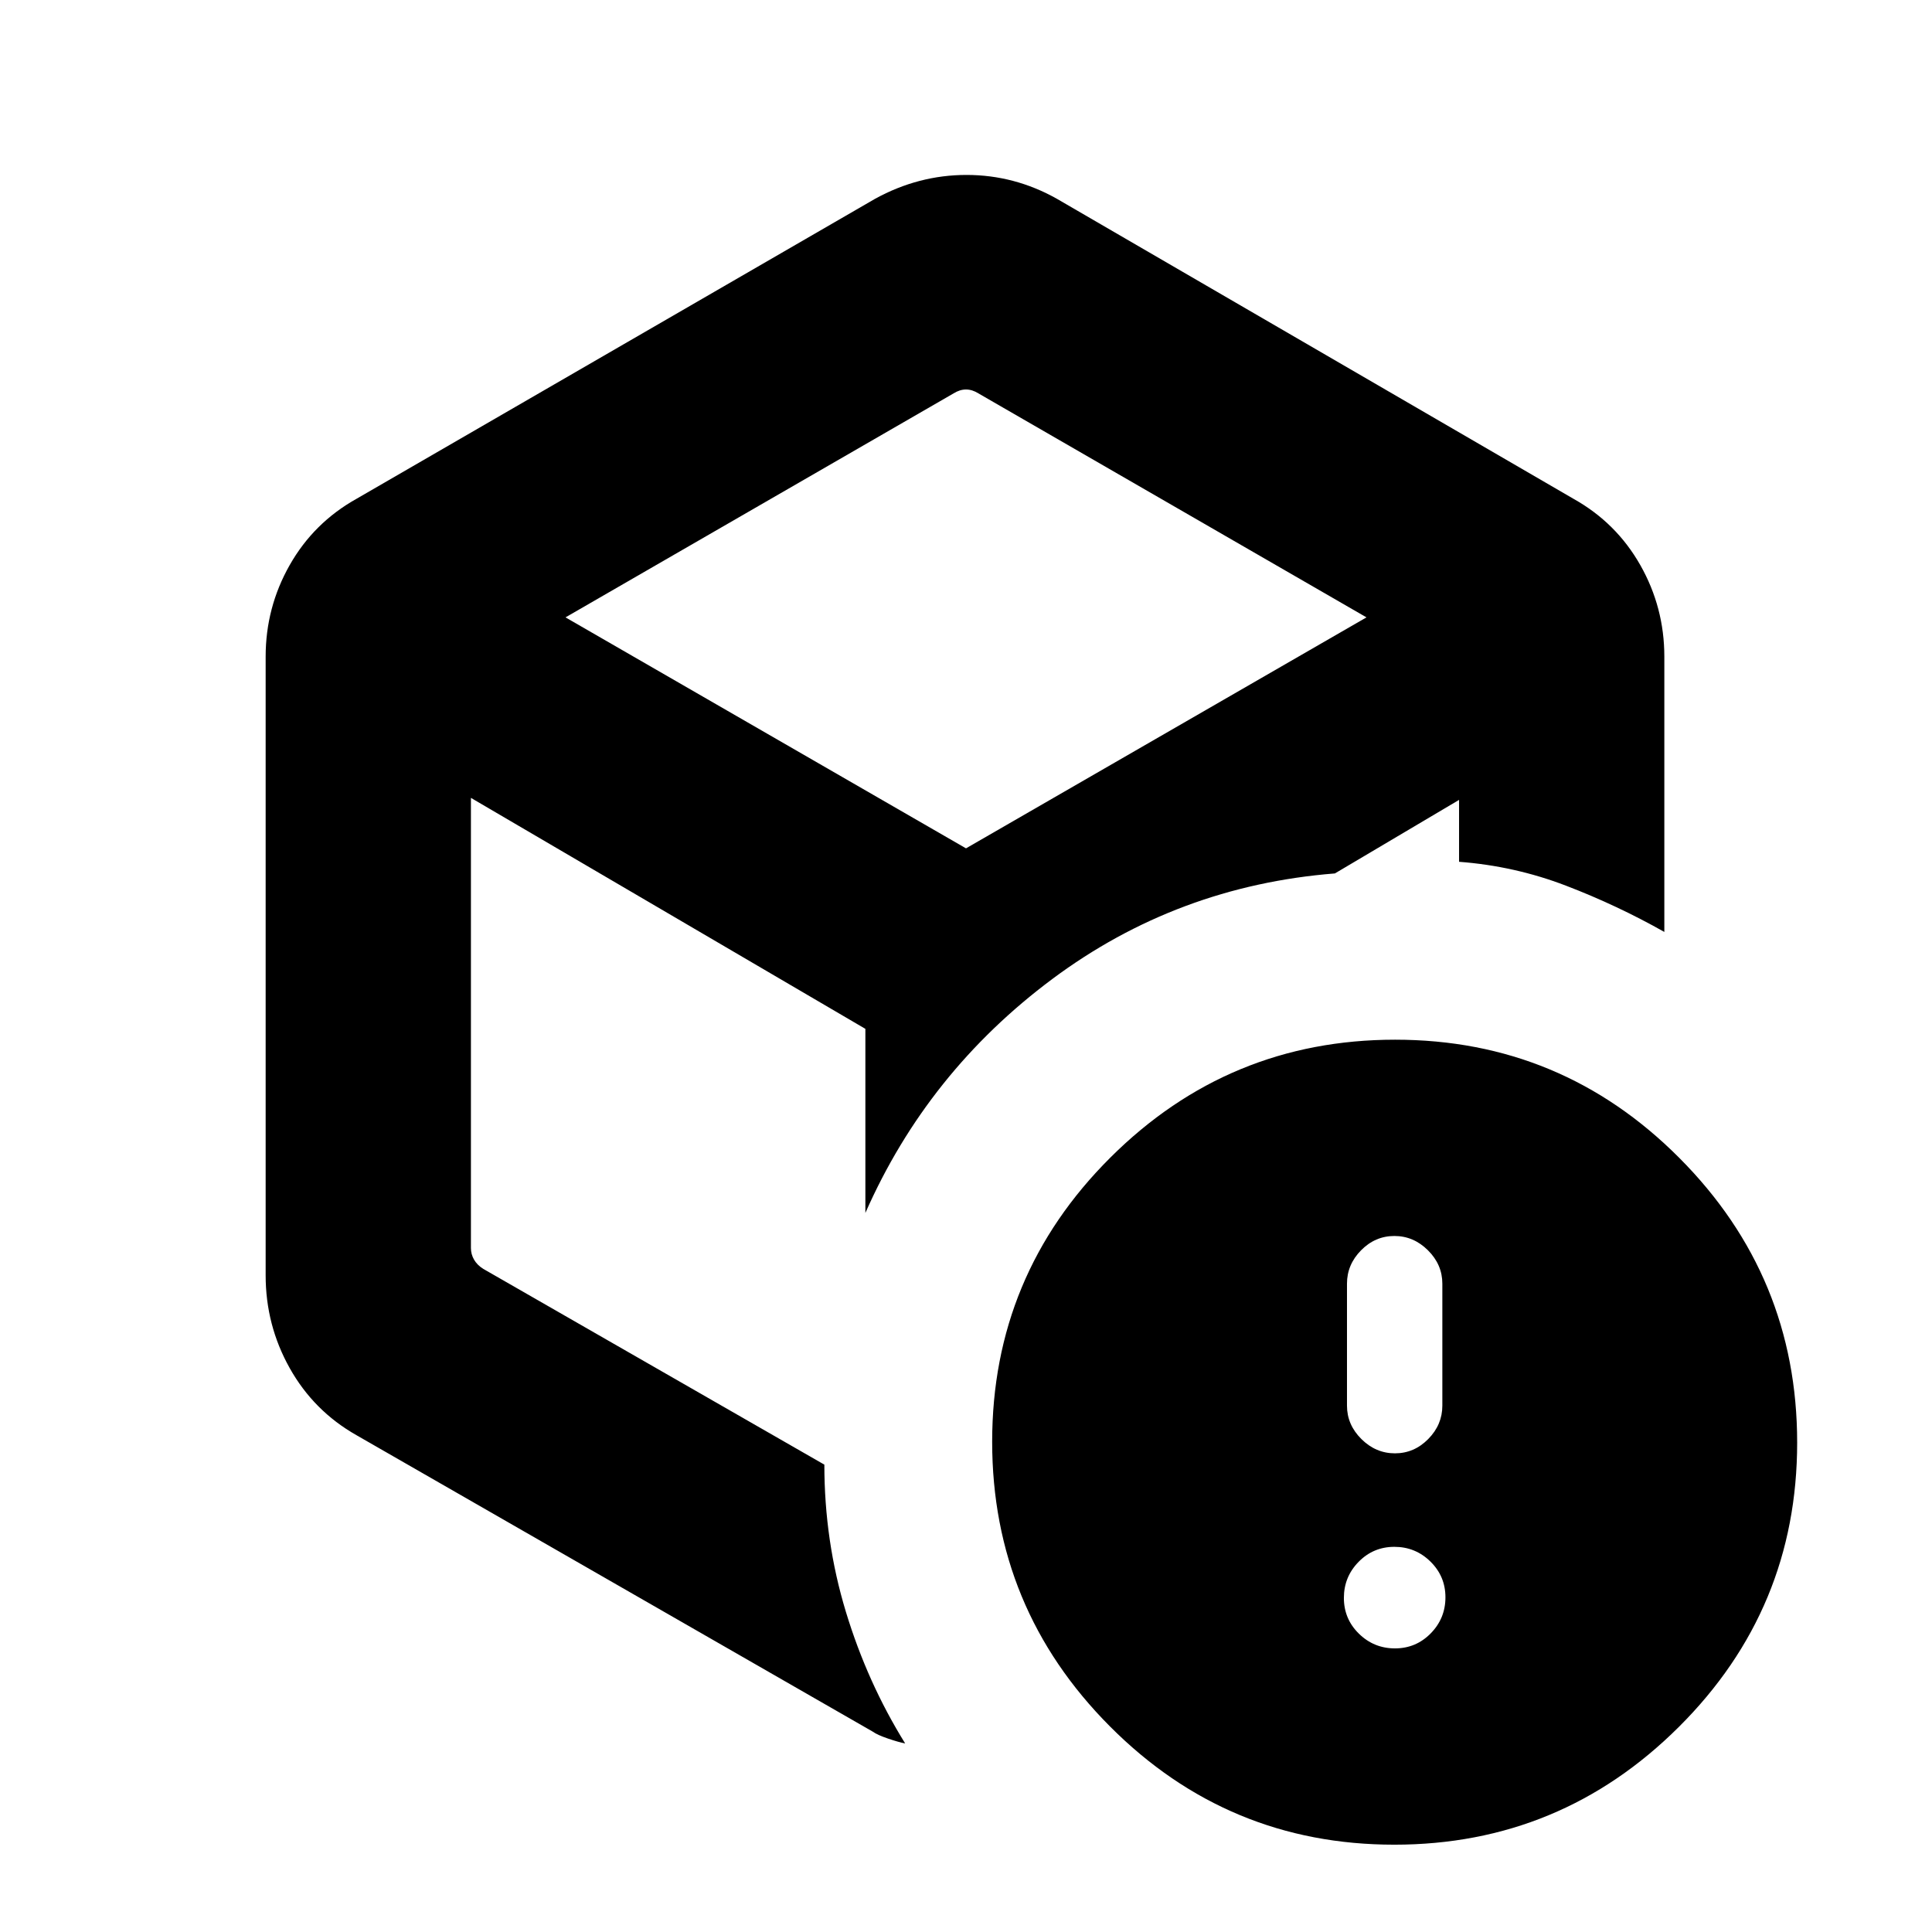 <svg xmlns="http://www.w3.org/2000/svg" height="20" viewBox="0 -960 960 960" width="20"><path d="M480-498.538Zm-45.154-362.691q21.564-11.846 45.397-11.846 23.834 0 44.911 11.846l256.691 149.076q21.273 11.894 33.213 32.947 11.941 21.054 11.941 45.514v136.767q-23.39-13.216-48.887-22.992-25.497-9.776-53.112-11.864v-30.758l-61.693 36.538q-78.384 6.231-140.422 52.462-62.038 46.23-92.884 116.23v-91.461L234-563.539v223.664q0 3.077 1.539 5.77 1.538 2.692 4.615 4.615l169.462 97.26q0 37.922 10.692 73.114Q431-123.924 449.769-93.694q-3.23-.615-8.538-2.423t-7.538-3.423L177.155-246.847q-21.273-12.053-33.213-33.368-11.941-21.314-11.941-46.093v-307.384q0-24.46 11.941-45.514 11.94-21.053 33.213-32.947l257.691-149.076Zm39 96.691L280.999-653.23 480-538.461 679.001-653.23 486.154-764.538q-3.077-1.923-6.154-1.923t-6.154 1.923Zm218.928 721.15q-82.696 0-141.235-58.763-58.538-58.765-58.538-141.461 0-82.696 58.765-141.234 58.764-58.538 141.46-58.538t141.235 58.764q58.538 58.764 58.538 141.46 0 82.697-58.765 141.235-58.764 58.538-141.46 58.538Zm.369-97.537q10.457 0 17.772-7.458 7.316-7.458 7.316-17.916 0-10.457-7.459-17.772-7.458-7.315-17.915-7.315-10.457 0-17.772 7.458-7.316 7.458-7.316 17.915 0 10.457 7.459 17.773 7.458 7.315 17.915 7.315Zm0-96.923q9.534 0 16.541-7.108 7.008-7.107 7.008-16.584v-60.614q0-9.477-7.15-16.585-7.151-7.107-16.685-7.107-9.534 0-16.541 7.107-7.008 7.108-7.008 16.585v60.614q0 9.477 7.15 16.584 7.151 7.108 16.685 7.108Z"/></svg>